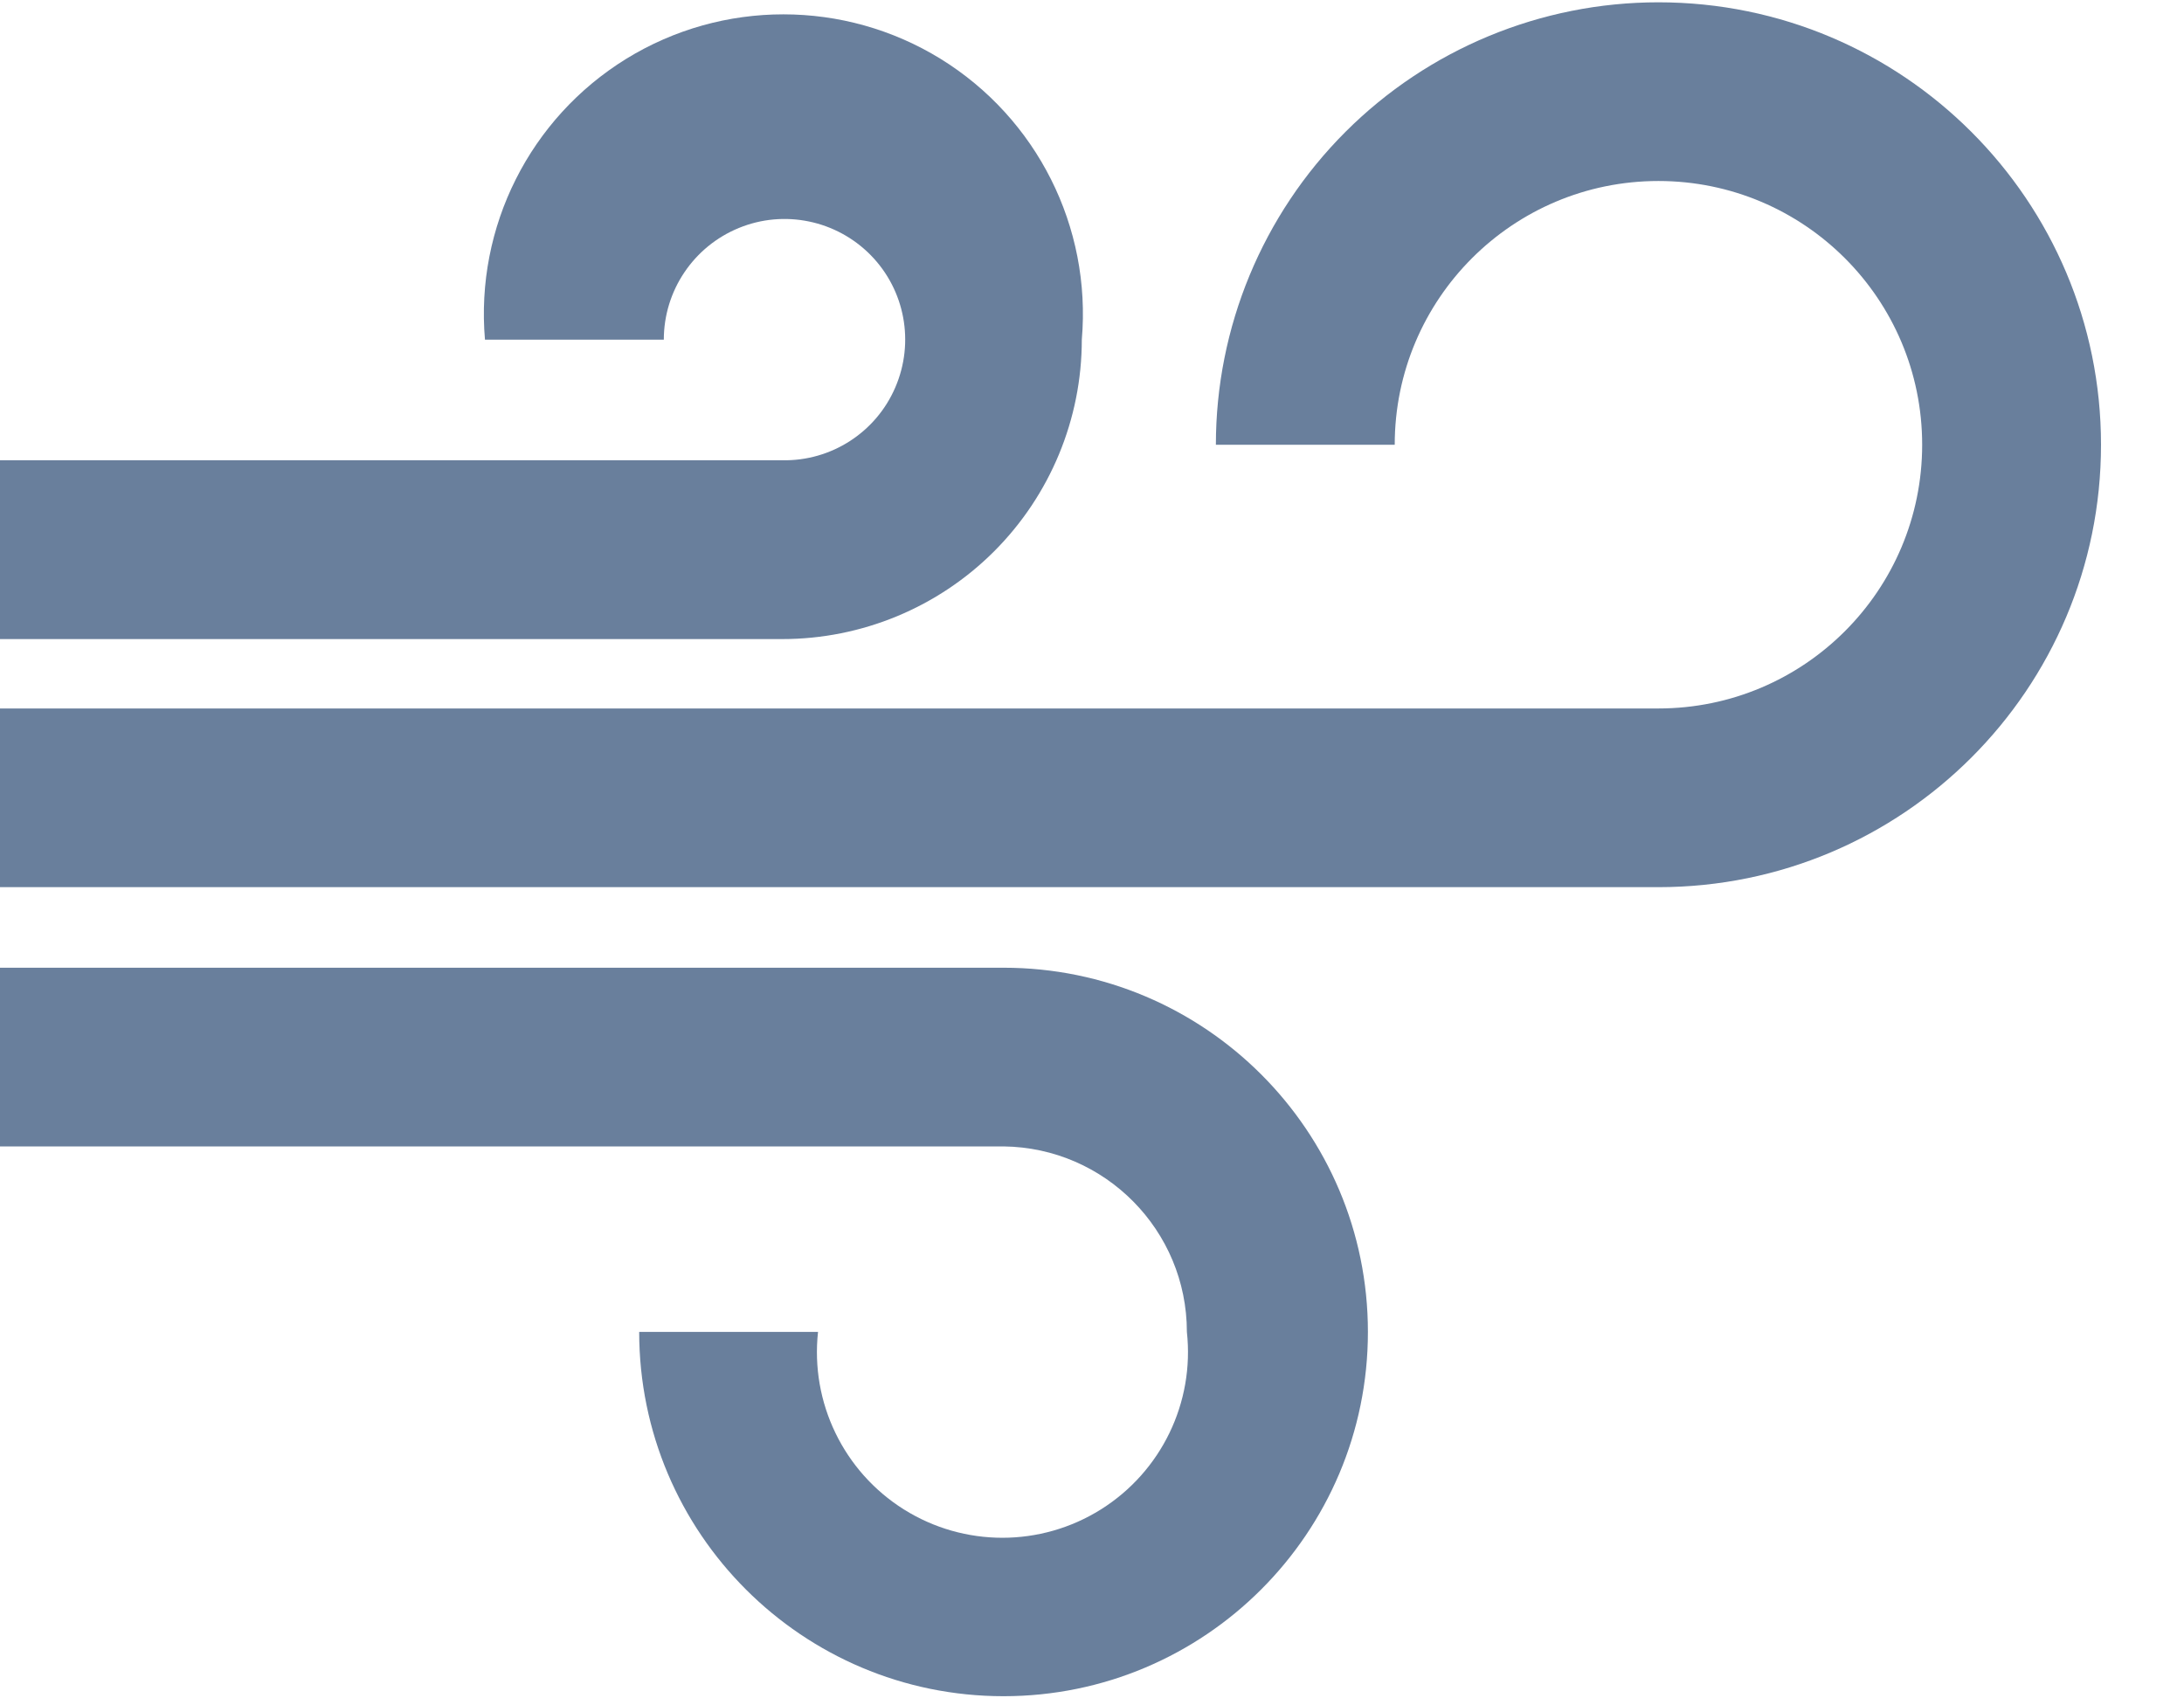 <svg width="18" height="14" viewBox="0 0 18 14" fill="none" xmlns="http://www.w3.org/2000/svg">
<path fill-rule="evenodd" clip-rule="evenodd" d="M13.668 0.019C12.701 0.019 11.773 0.403 11.089 1.087C10.405 1.771 10.021 2.699 10.021 3.666H11.495C11.495 2.465 12.468 1.492 13.668 1.492C14.869 1.492 15.842 2.465 15.842 3.666C15.842 4.866 14.869 5.84 13.668 5.84H0V7.313H13.668C15.683 7.313 17.316 5.68 17.316 3.666C17.316 1.652 15.683 0.019 13.668 0.019Z" fill="#697F9C"/>
<path fill-rule="evenodd" clip-rule="evenodd" d="M8.916 2.8C8.996 1.87 8.546 0.975 7.752 0.485C6.958 -0.004 5.955 -0.004 5.161 0.485C4.367 0.975 3.917 1.87 3.997 2.8H5.471C5.471 2.396 5.716 2.032 6.09 1.879C6.463 1.726 6.893 1.815 7.176 2.103C7.459 2.391 7.539 2.822 7.379 3.193C7.22 3.564 6.851 3.802 6.447 3.794H0V5.268H6.447C7.102 5.268 7.73 5.008 8.193 4.545C8.656 4.082 8.916 3.454 8.916 2.8Z" fill="#697F9C"/>
<path fill-rule="evenodd" clip-rule="evenodd" d="M9.782 10.979C9.846 11.562 9.571 12.13 9.074 12.442C8.577 12.754 7.946 12.754 7.449 12.442C6.953 12.13 6.678 11.562 6.742 10.979H5.268C5.268 12.637 6.613 13.982 8.271 13.982C9.929 13.982 11.274 12.637 11.274 10.979C11.274 9.321 9.929 7.977 8.271 7.977H0V9.45H8.271C9.108 9.46 9.782 10.142 9.782 10.979Z" fill="#697F9C"/>
</svg>
